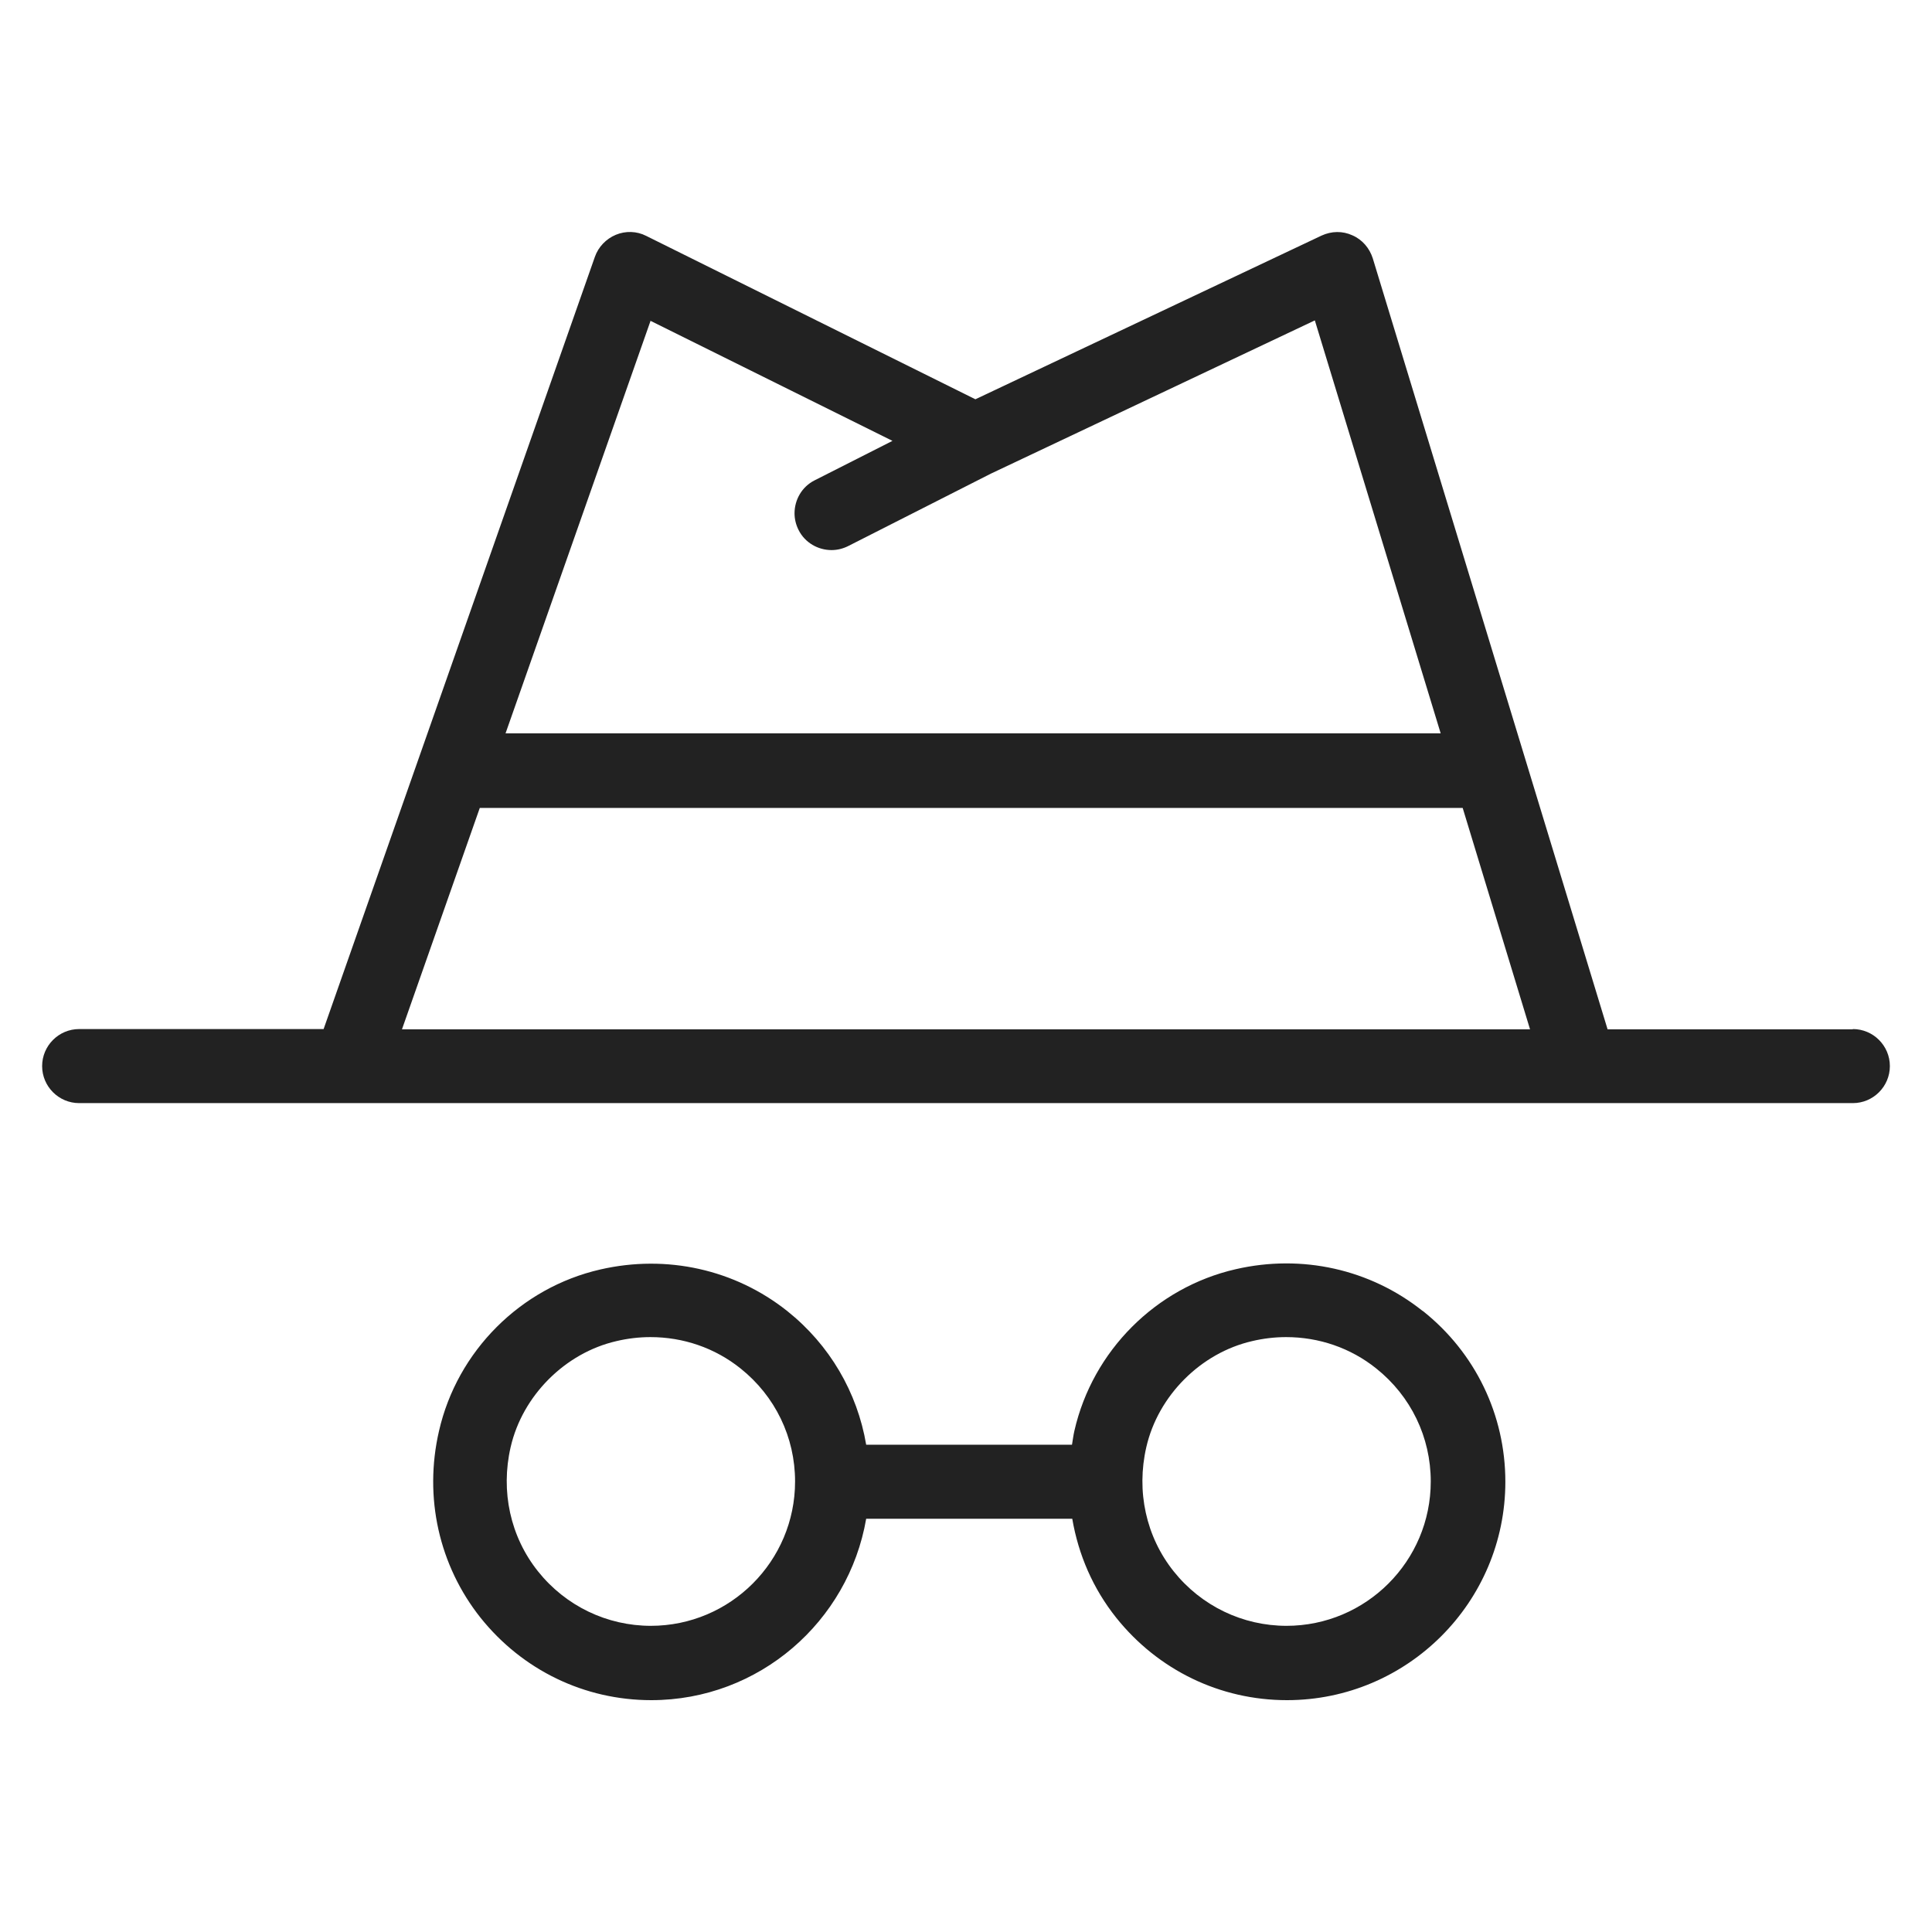 <svg width="72" height="72" viewBox="0 0 72 72" fill="none" xmlns="http://www.w3.org/2000/svg">
<g id="incognito window_XL 1">
<g id="Group">
<path id="Vector" d="M53.01 48.85C51.06 47.3 48.52 46.73 46.05 47.3C43.08 47.98 40.72 50.34 40.04 53.32C40 53.49 39.98 53.67 39.95 53.84H32.28C31.95 51.89 30.92 50.12 29.34 48.86C27.39 47.31 24.85 46.74 22.37 47.31C19.4 47.99 17.04 50.35 16.36 53.33C15.79 55.8 16.36 58.34 17.91 60.29C19.47 62.24 21.78 63.36 24.27 63.36C28.29 63.36 31.62 60.43 32.28 56.6H39.96C40.19 57.94 40.73 59.2 41.6 60.29C43.16 62.24 45.47 63.36 47.96 63.36C52.45 63.36 56.1 59.71 56.1 55.22C56.1 52.73 54.98 50.41 53.03 48.86L53.01 48.85ZM24.26 60.59C22.62 60.59 21.08 59.85 20.05 58.56C19.02 57.27 18.65 55.58 19.03 53.93C19.47 52.01 21.06 50.42 22.97 49.98C23.39 49.88 23.82 49.83 24.24 49.83C25.46 49.83 26.64 50.23 27.6 51C28.89 52.03 29.63 53.56 29.63 55.21C29.63 58.18 27.22 60.59 24.25 60.59H24.26ZM47.95 60.59C46.31 60.59 44.77 59.85 43.74 58.56C42.71 57.27 42.34 55.58 42.72 53.93C43.16 52.01 44.75 50.42 46.66 49.98C47.08 49.88 47.51 49.83 47.93 49.83C49.15 49.83 50.33 50.23 51.29 51C52.58 52.03 53.32 53.56 53.32 55.21C53.32 58.18 50.91 60.59 47.94 60.59H47.95Z" fill="#222222"/>
<path id="Vector_2" d="M69.05 38.36H59.91L51.16 9.63C51.04 9.25 50.77 8.93 50.4 8.77C50.03 8.6 49.62 8.61 49.25 8.78L36.35 14.88L24.08 8.79C23.73 8.61 23.31 8.6 22.95 8.75C22.59 8.9 22.3 9.2 22.17 9.57L12.06 38.35H2.95C2.19 38.35 1.57 38.97 1.57 39.73C1.57 40.49 2.19 41.11 2.95 41.11H69.05C69.81 41.11 70.43 40.49 70.43 39.73C70.43 38.97 69.81 38.35 69.05 38.35V38.36ZM24.25 11.96L33.26 16.43L30.36 17.9C29.88 18.14 29.61 18.63 29.61 19.13C29.61 19.34 29.66 19.55 29.76 19.75C30 20.23 30.49 20.5 30.99 20.5C31.2 20.5 31.41 20.45 31.61 20.35L36.93 17.65L49 11.94L53.69 27.33H18.84L24.25 11.94V11.96ZM14.98 38.36L17.88 30.11H54.51L57.02 38.36H14.98Z" fill="#222222"/>
</g>
</g>
</svg>
